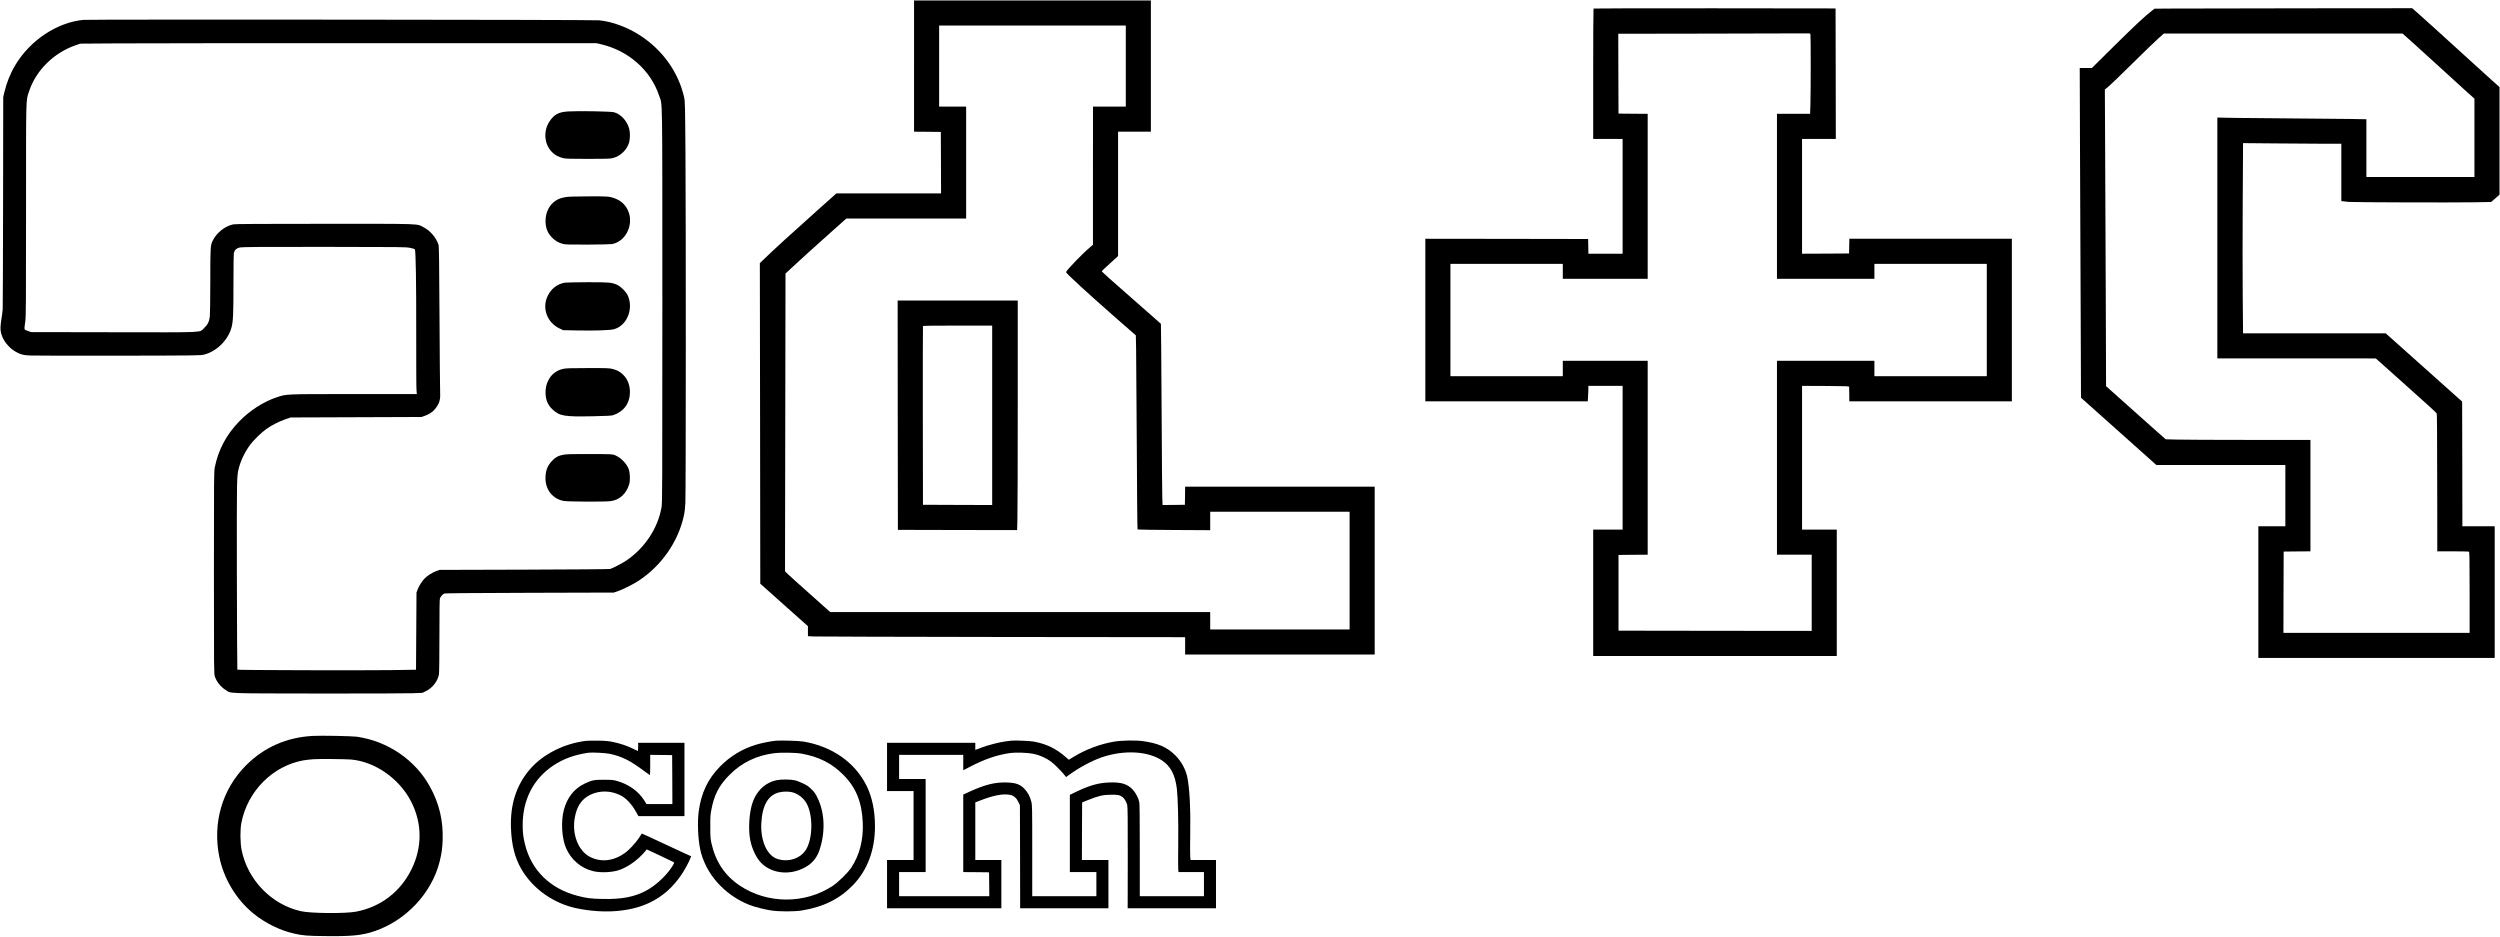 <?xml version="1.0" standalone="no"?>
<!DOCTYPE svg PUBLIC "-//W3C//DTD SVG 20010904//EN"
 "http://www.w3.org/TR/2001/REC-SVG-20010904/DTD/svg10.dtd">
<svg version="1.0" xmlns="http://www.w3.org/2000/svg"
 width="5183pt" height="1942pt" viewBox="0 0 5183 1942"
 preserveAspectRatio="xMidYMid meet">

<g transform="translate(0,1942) scale(0.1,-0.1)"
fill="#000000" stroke="none">
<path d="M18950 18050 l0 -1360 278 -2 277 -3 3 -637 2 -638 -1085 0 -1086 0
-372 -332 c-558 -498 -927 -835 -1141 -1043 l-73 -70 5 -3323 4 -3323 494
-441 494 -440 0 -104 0 -103 108 -6 c59 -3 1818 -8 3910 -11 l3802 -4 0 -180
0 -180 1965 0 1965 0 0 1740 0 1740 -1965 0 -1965 0 -2 -187 -3 -188 -231 -3
-232 -2 -6 182 c-3 101 -8 725 -11 1388 -3 663 -8 1426 -11 1695 l-6 491 -152
135 c-83 75 -295 261 -471 414 -384 334 -607 535 -603 544 3 7 65 64 241 224
l97 89 0 1289 0 1289 340 0 340 0 0 1360 0 1360 -2455 0 -2455 0 0 -1360z
m4390 0 l0 -840 -340 0 -340 0 -1 -1432 0 -1433 -65 -55 c-155 -130 -495 -484
-493 -512 2 -27 442 -431 1075 -986 l372 -325 6 -291 c3 -160 9 -1064 14
-2008 4 -944 11 -1720 16 -1725 4 -4 345 -9 757 -11 l749 -4 0 191 0 191 1445
0 1445 0 0 -1220 0 -1220 -1445 0 -1445 0 0 180 0 180 -3939 0 -3939 0 -413
369 c-228 202 -439 393 -469 422 l-55 54 5 3087 5 3087 115 107 c192 179 498
456 830 752 l315 281 1243 1 1242 0 0 1160 0 1160 -280 0 -280 0 0 840 0 840
1935 0 1935 0 0 -840z"/>
<path d="M18612 10813 l3 -2378 1236 -3 1236 -2 6 232 c4 128 7 1199 7 2381
l0 2147 -1245 0 -1245 0 2 -2377z m1958 -3 l0 -1860 -717 2 -718 3 -3 1845
c-1 1015 0 1851 3 1858 3 9 157 12 720 12 l715 0 0 -1860z"/>
<path d="M33037 19243 c-4 -3 -7 -613 -7 -1355 l0 -1348 305 0 305 0 0 -1190
0 -1190 -355 0 -354 0 -3 153 -3 152 -1687 3 -1688 2 0 -1685 0 -1685 1684 0
1683 0 6 83 c4 45 7 117 7 160 l0 77 355 0 355 0 0 -1490 0 -1490 -305 0 -305
0 0 -1310 0 -1310 2525 0 2525 0 0 1310 0 1310 -360 0 -360 0 0 1490 0 1490
488 -2 c424 -3 487 -5 488 -18 1 -8 2 -79 3 -157 l1 -143 1685 0 1685 0 0
1685 0 1685 -1685 0 -1684 0 -3 -152 -3 -153 -487 -3 -488 -2 0 1190 0 1190
350 0 350 0 -2 1353 -3 1352 -2506 3 c-1378 1 -2509 -1 -2512 -5z m4497 -529
c8 -21 8 -1244 -1 -1472 l-6 -182 -344 0 -343 0 0 -1710 0 -1710 1010 0 1010
0 0 155 0 155 1165 0 1165 0 0 -1165 0 -1165 -1165 0 -1165 0 0 160 0 160
-1010 0 -1010 0 0 -2010 0 -2010 360 0 360 0 0 -790 0 -790 -2002 2 -2003 3 0
785 0 785 303 3 302 2 0 2010 0 2010 -880 0 -880 0 0 -160 0 -160 -1165 0
-1165 0 0 1165 0 1165 1165 0 1165 0 0 -155 0 -155 880 0 880 0 0 1710 0 1710
-302 2 -303 3 -3 827 -2 828 1857 3 c1022 1 1917 3 1989 5 113 2 133 0 138
-14z"/>
<path d="M45087 19243 l-419 -3 -56 -44 c-150 -116 -325 -279 -765 -713 l-478
-473 -126 0 -126 0 6 -1777 c4 -978 10 -2516 14 -3418 l6 -1640 330 -295 c181
-162 532 -476 781 -697 l451 -403 1338 0 1337 0 0 -635 0 -635 -280 0 -280 0
0 -1365 0 -1365 2450 0 2450 0 0 1365 0 1365 -335 0 -335 0 -2 1292 -3 1292
-792 708 -793 708 -1478 0 -1479 0 -7 766 c-4 422 -4 1309 0 1972 l7 1205 660
-6 c363 -4 822 -7 1019 -7 l358 0 0 -594 0 -595 43 -5 c23 -3 76 -8 117 -12
108 -9 2136 -15 2576 -8 l371 7 87 76 86 76 0 1115 0 1115 -163 145 c-89 80
-339 307 -556 505 -509 464 -824 749 -972 880 l-119 105 -2253 -2 c-1238 -2
-2440 -4 -2670 -5z m4925 -699 c112 -100 376 -340 588 -534 212 -194 456 -416
542 -494 l158 -141 0 -812 0 -813 -1120 0 -1120 0 0 599 0 599 -352 6 c-194 3
-729 8 -1188 11 -459 3 -996 8 -1192 11 l-358 7 0 -2497 0 -2496 1643 0 1642
-1 415 -370 c617 -551 839 -752 847 -769 8 -16 9 -243 12 -1832 l1 -1028 319
0 c176 0 326 -3 335 -6 14 -6 16 -89 16 -845 l0 -839 -1930 0 -1930 0 2 843 3
842 278 3 277 2 0 1155 0 1155 -1273 0 c-701 0 -1376 3 -1501 7 l-227 6 -233
206 c-128 113 -406 361 -618 551 l-385 344 -6 1786 c-4 982 -10 2366 -13 3075
l-6 1290 68 55 c38 30 260 244 494 475 234 231 478 468 543 525 l118 105 2474
0 2474 0 203 -181z"/>
<path d="M1730 19008 c-546 -53 -1100 -419 -1410 -933 -104 -172 -185 -374
-232 -577 l-21 -93 -3 -2155 c-2 -1185 -5 -2193 -8 -2240 -3 -47 -15 -137 -26
-200 -11 -63 -20 -149 -20 -190 1 -219 175 -448 407 -536 53 -20 96 -28 198
-34 72 -4 897 -6 1835 -4 1669 3 1707 4 1783 23 262 68 496 300 567 564 33
122 40 266 40 912 0 401 4 613 11 639 16 59 55 92 125 106 46 10 418 13 1749
12 1618 -2 1694 -2 1778 -21 49 -10 92 -22 97 -27 20 -21 31 -696 29 -1749 -1
-605 1 -1135 6 -1177 l7 -78 -1310 0 c-1460 0 -1385 3 -1605 -70 -268 -90
-555 -276 -772 -501 -264 -274 -428 -584 -502 -947 -17 -82 -18 -212 -18
-2182 0 -2040 1 -2097 19 -2154 37 -110 115 -209 220 -278 123 -79 -49 -73
1918 -76 967 -1 1850 1 1962 6 l204 8 75 37 c135 67 241 204 267 346 6 33 10
346 10 802 0 504 3 757 11 776 11 31 53 78 84 96 15 9 465 13 1770 17 l1750 5
80 27 c106 36 318 142 430 215 474 310 819 802 940 1338 19 85 28 164 34 284
11 225 12 5866 2 7226 -8 1060 -9 1093 -29 1183 -118 516 -443 972 -907 1275
-265 172 -581 290 -855 316 -131 13 -10560 21 -10690 9z m10728 -505 c573
-133 1031 -538 1207 -1067 72 -217 66 189 67 -4345 0 -3803 -1 -4093 -17
-4186 -74 -435 -347 -848 -733 -1108 -78 -53 -267 -151 -332 -173 -14 -5 -815
-11 -1780 -14 l-1755 -5 -67 -23 c-79 -27 -200 -105 -253 -163 -54 -60 -110
-151 -137 -222 l-23 -62 -5 -800 -5 -800 -530 -8 c-561 -8 -3164 -1 -3174 9
-3 3 -8 883 -10 1956 -3 2038 -3 2054 40 2222 42 165 134 352 245 498 69 90
227 243 322 311 109 79 264 158 397 204 l110 38 1355 5 1355 5 65 22 c119 41
195 99 260 198 56 86 73 160 65 293 -3 59 -9 762 -13 1562 -6 1159 -10 1463
-21 1495 -49 150 -168 290 -307 362 -152 79 16 73 -2047 73 -1317 0 -1861 -3
-1899 -11 -173 -37 -341 -168 -425 -333 -51 -100 -53 -129 -53 -846 0 -366 -5
-698 -10 -738 -13 -100 -48 -169 -120 -235 -103 -96 76 -88 -1871 -85 l-1714
3 -70 25 c-81 29 -76 8 -50 204 13 104 15 386 15 2305 0 2400 -4 2255 60 2450
144 443 519 812 980 967 l85 29 710 5 c391 3 2798 5 5350 5 l4640 0 93 -22z"/>
<path d="M11785 17110 c-206 -12 -298 -62 -396 -213 -129 -200 -105 -470 56
-631 59 -60 128 -97 225 -123 57 -14 123 -17 520 -17 399 0 463 2 520 18 154
41 284 165 331 317 23 74 25 210 4 288 -44 165 -172 305 -315 344 -65 18 -728
30 -945 17z"/>
<path d="M11735 15335 c-114 -21 -148 -33 -212 -74 -134 -86 -213 -243 -213
-420 0 -148 42 -252 140 -352 61 -62 128 -100 217 -125 50 -14 121 -16 515
-15 251 1 480 6 508 11 294 56 463 426 323 710 -66 135 -176 218 -341 261 -68
17 -111 19 -471 18 -277 -1 -417 -5 -466 -14z"/>
<path d="M11715 13560 c-159 -25 -285 -121 -360 -274 -123 -250 -15 -551 242
-674 l78 -37 305 -6 c353 -7 671 4 748 25 272 75 414 427 284 706 -33 72 -140
178 -212 212 -111 53 -171 58 -622 57 -227 -1 -435 -5 -463 -9z"/>
<path d="M11681 11774 c-138 -29 -245 -109 -308 -230 -44 -82 -63 -162 -63
-259 0 -148 45 -260 142 -351 149 -140 241 -156 833 -144 306 6 389 11 428 23
219 73 347 248 347 474 0 145 -46 267 -133 356 -67 68 -128 103 -224 127 -70
18 -110 20 -517 19 -338 0 -456 -4 -505 -15z"/>
<path d="M11690 9994 c-111 -19 -162 -45 -235 -118 -104 -105 -146 -212 -146
-372 0 -241 152 -429 380 -470 85 -15 812 -19 958 -5 189 18 340 152 398 355
24 81 17 239 -13 316 -46 116 -163 234 -282 283 -54 22 -63 22 -515 24 -360 1
-478 -2 -545 -13z"/>
<path d="M6485 4163 c-541 -29 -1006 -233 -1381 -607 -495 -494 -700 -1190
-558 -1896 92 -457 349 -886 709 -1180 239 -195 552 -350 840 -414 184 -42
266 -49 631 -53 561 -8 783 14 1042 103 652 222 1182 789 1346 1439 42 170 57
274 63 451 14 399 -72 759 -263 1105 -305 554 -874 943 -1514 1035 -99 14
-746 27 -915 17z m785 -489 c498 -40 1004 -391 1250 -865 233 -450 238 -947
15 -1404 -231 -474 -641 -788 -1155 -886 -224 -42 -933 -36 -1141 10 -612 137
-1107 649 -1231 1274 -29 149 -31 415 -4 557 127 658 652 1185 1291 1297 50 8
142 19 205 23 117 8 652 4 770 -6z"/>
<path d="M12143 4060 c-452 -57 -882 -275 -1150 -581 -285 -327 -417 -730
-400 -1223 12 -350 80 -620 214 -851 241 -416 676 -722 1167 -820 560 -112
1101 -68 1495 121 268 128 488 323 665 589 63 94 145 246 175 321 l20 52 -127
57 c-70 31 -299 138 -510 237 -211 99 -384 179 -386 177 -1 -2 -29 -44 -61
-94 -69 -104 -204 -249 -290 -310 -237 -169 -500 -197 -727 -78 -239 125 -372
467 -313 804 42 242 142 392 318 479 194 95 422 94 625 -6 123 -60 238 -183
332 -352 l45 -82 478 0 477 0 0 760 0 760 -480 0 -480 0 0 -85 c0 -47 -2 -85
-5 -85 -3 0 -45 20 -94 44 -118 60 -269 111 -415 142 -98 20 -157 26 -311 29
-104 2 -222 0 -262 -5z m504 -269 c250 -55 423 -142 709 -357 61 -46 114 -84
117 -84 4 0 7 95 7 210 l0 210 228 -2 227 -3 3 -507 2 -508 -268 0 -269 0 -48
78 c-122 192 -326 336 -573 404 -65 18 -105 22 -257 22 -206 1 -252 -8 -400
-78 -222 -105 -367 -289 -436 -551 -62 -233 -42 -583 45 -785 104 -243 312
-421 563 -481 154 -37 389 -27 537 22 186 63 395 213 544 392 l31 37 278 -130
c153 -72 282 -135 287 -140 10 -10 -35 -87 -103 -175 -119 -155 -301 -314
-462 -403 -250 -137 -514 -189 -929 -179 -239 5 -323 16 -515 67 -560 148
-946 526 -1079 1057 -38 154 -50 246 -50 408 0 528 224 962 638 1236 209 138
431 219 721 263 74 11 362 -4 452 -23z"/>
<path d="M16090 4064 c-108 -10 -304 -49 -406 -80 -292 -88 -544 -240 -754
-453 -256 -260 -394 -552 -445 -938 -28 -215 -15 -557 30 -773 105 -508 497
-952 1022 -1161 102 -40 309 -93 453 -115 160 -25 483 -25 635 0 449 73 786
241 1065 532 297 311 450 724 450 1216 0 320 -61 612 -177 843 -242 482 -711
809 -1303 911 -92 15 -466 27 -570 18z m525 -268 c357 -63 627 -198 865 -436
265 -263 389 -566 407 -995 15 -357 -67 -676 -240 -935 -71 -107 -271 -302
-386 -378 -577 -378 -1352 -375 -1924 8 -311 208 -503 496 -589 885 -19 87
-22 130 -22 335 -1 203 2 251 22 352 59 312 160 506 377 724 254 255 558 402
934 450 129 16 438 11 556 -10z"/>
<path d="M16097 3244 c-267 -58 -460 -269 -526 -577 -48 -222 -53 -496 -13
-682 39 -180 128 -361 227 -459 243 -243 670 -261 981 -40 107 76 178 175 225
315 124 369 108 771 -42 1077 -42 88 -63 118 -125 179 -61 59 -94 82 -177 122
-56 27 -134 57 -174 65 -90 20 -283 20 -376 0z m304 -244 c134 -26 260 -120
326 -245 130 -247 124 -709 -12 -941 -112 -190 -362 -276 -595 -203 -214 67
-354 373 -337 734 19 384 145 599 381 650 75 16 166 18 237 5z"/>
<path d="M20960 4064 c-14 -2 -65 -9 -115 -15 -124 -15 -368 -78 -508 -132
l-117 -44 0 73 0 74 -915 0 -915 0 0 -500 0 -500 275 0 275 0 0 -715 0 -715
-275 0 -275 0 0 -500 0 -500 1185 0 1185 0 0 500 0 500 -270 0 -270 0 0 598 0
597 83 32 c296 117 497 154 648 122 68 -15 127 -68 165 -152 l29 -62 3 -1067
2 -1068 915 0 915 0 0 500 0 500 -275 0 -275 0 2 597 3 598 131 52 c213 85
304 106 469 107 148 1 180 -6 241 -51 35 -26 77 -98 94 -163 9 -33 12 -313 11
-1092 l-2 -1048 916 0 915 0 0 500 0 500 -264 0 -263 0 -7 67 c-4 37 -4 246 0
463 9 534 -13 964 -62 1193 -34 162 -124 324 -250 450 -168 168 -361 251 -674
293 -151 20 -442 14 -590 -11 -293 -50 -590 -161 -842 -316 l-98 -60 -63 54
c-203 178 -403 275 -667 323 -81 15 -414 28 -470 18z m475 -274 c119 -25 257
-87 354 -159 68 -51 207 -189 275 -273 l38 -48 62 45 c200 147 473 294 677
364 459 157 955 131 1249 -64 180 -120 274 -300 309 -590 21 -177 34 -688 28
-1146 -3 -251 -3 -484 0 -518 l6 -61 263 0 264 0 0 -250 0 -250 -665 0 -665 0
0 950 c0 650 -3 966 -11 1002 -17 84 -74 191 -135 257 -111 120 -243 159 -500
148 -214 -9 -402 -62 -670 -191 l-134 -65 0 -800 0 -801 275 0 275 0 0 -250 0
-250 -665 0 -665 0 0 943 c0 907 -1 947 -20 1021 -24 95 -69 182 -129 248 -92
103 -180 138 -364 145 -255 11 -471 -43 -815 -203 l-102 -47 0 -803 0 -804
268 -2 267 -3 3 -247 2 -248 -935 0 -935 0 0 250 0 250 275 0 275 0 0 965 0
965 -275 0 -275 0 0 250 0 250 665 0 665 0 0 -160 0 -159 143 74 c298 155 551
242 817 281 133 19 375 11 505 -16z"/>
</g>
</svg>
